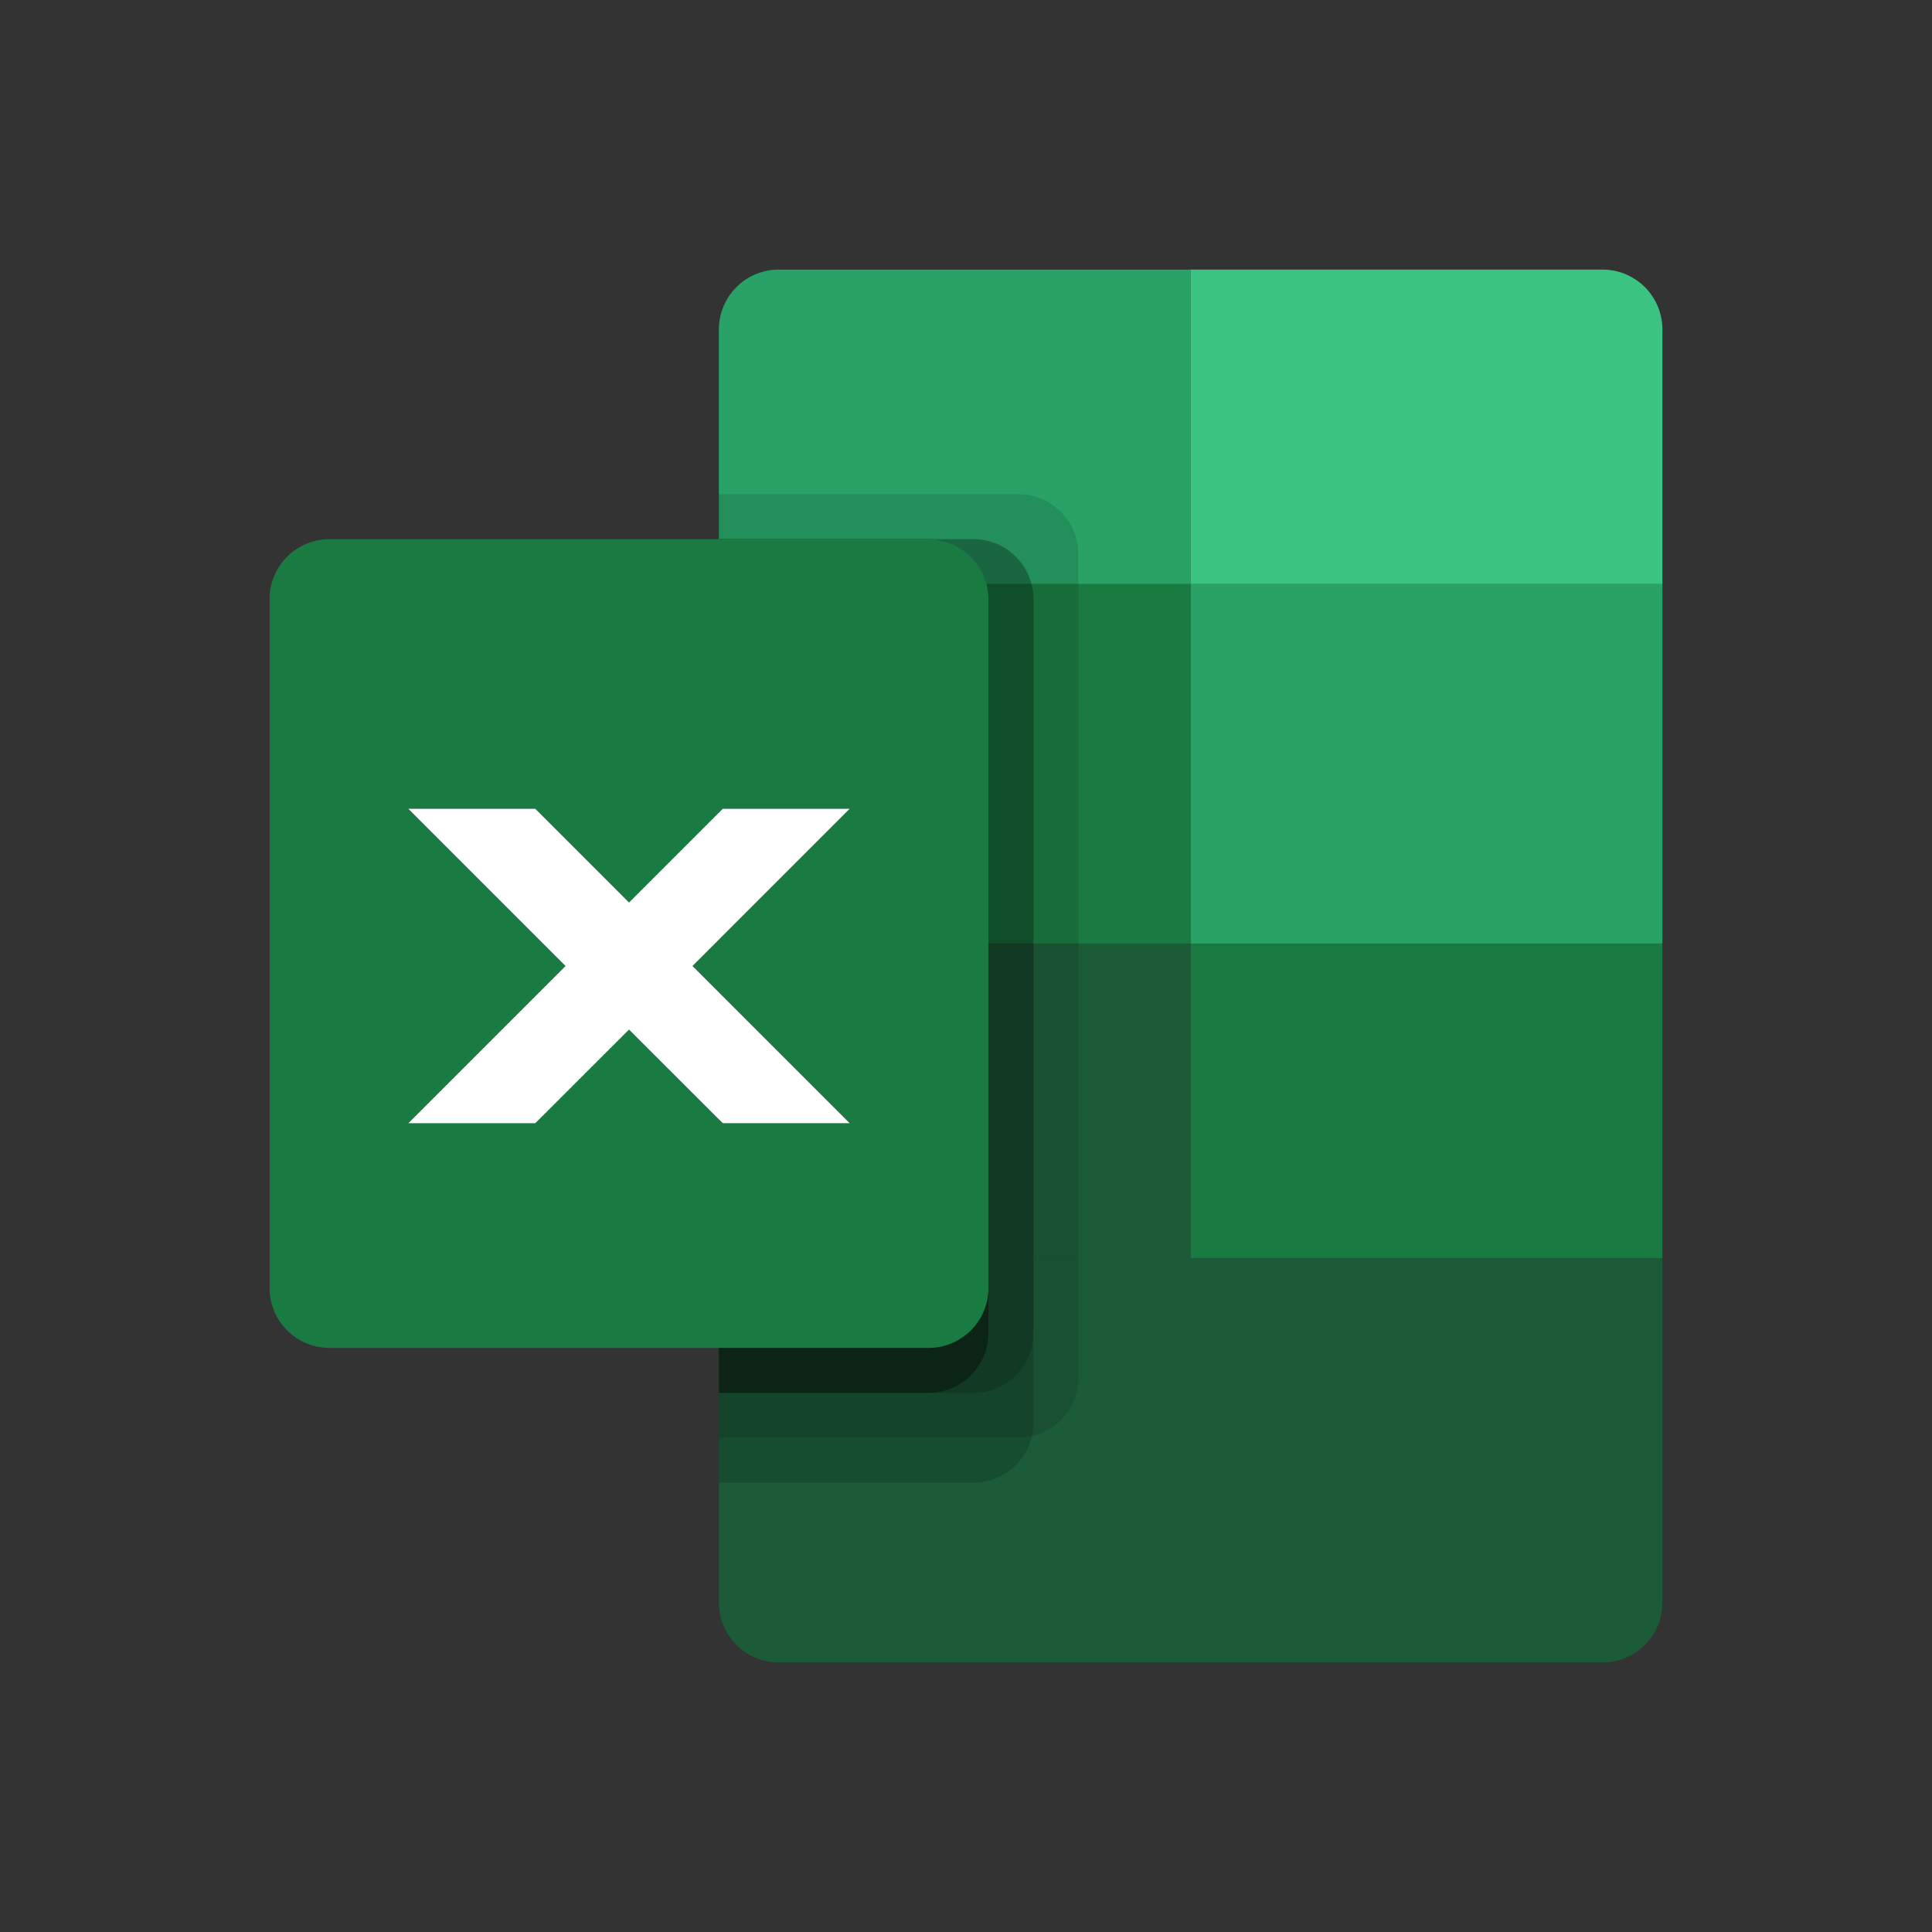 <svg xmlns="http://www.w3.org/2000/svg" viewBox="0 0 258 258"><rect x="0" y="0" width="258" height="258" fill="#333333" stroke="none"/><defs><style>.cls-1{fill:none;}.cls-2{fill:#1b5b38;}.cls-3{fill:#197b42;}.cls-4{fill:#28a267;}.cls-5{fill:#3bc381;}.cls-6{opacity:0.16;}.cls-7{opacity:0.12;}.cls-8{opacity:0.36;}.cls-9{fill:#fff;}</style></defs><g id="Canvas"><rect class="cls-1" width="258" height="258"/></g><g id="Icons"><rect class="cls-2" x="96" y="126" width="63" height="42"/><rect class="cls-3" x="159" y="126" width="63" height="42"/><path class="cls-4" d="M159,36H104a8,8,0,0,0-8,8V78h63Z"/><path class="cls-5" d="M214,36H159V78h63V44A8,8,0,0,0,214,36Z"/><rect class="cls-3" x="96" y="78" width="63" height="48"/><rect class="cls-4" x="159" y="78" width="63" height="48"/><path class="cls-2" d="M96,214a8,8,0,0,0,8,8H214a8,8,0,0,0,8-8V168H96Z"/><path class="cls-6" d="M130,72H96V198h34a8,8,0,0,0,8-8V80A8,8,0,0,0,130,72Z"/><path class="cls-7" d="M136,66H96V192h40a8,8,0,0,0,8-8V74A8,8,0,0,0,136,66Z"/><path class="cls-6" d="M130,72H96V186h34a8,8,0,0,0,8-8V80A8,8,0,0,0,130,72Z"/><path class="cls-8" d="M124,72H96V186h28a8,8,0,0,0,8-8V80A8,8,0,0,0,124,72Z"/><path class="cls-3" d="M124,72H44a8,8,0,0,0-8,8v92a8,8,0,0,0,8,8h80a8,8,0,0,0,8-8V80A8,8,0,0,0,124,72Zm-10.51,78h-17L84,137.49,71.49,150h-17l21-21-21-21h17L84,120.51,96.51,108h17l-21,21Z"/><polygon class="cls-9" points="96.52 108 84 120.52 71.48 108 54.52 108 75.52 129 54.52 150 71.48 150 84 137.49 96.52 150 113.48 150 92.48 129 113.48 108 96.52 108"/></g></svg>